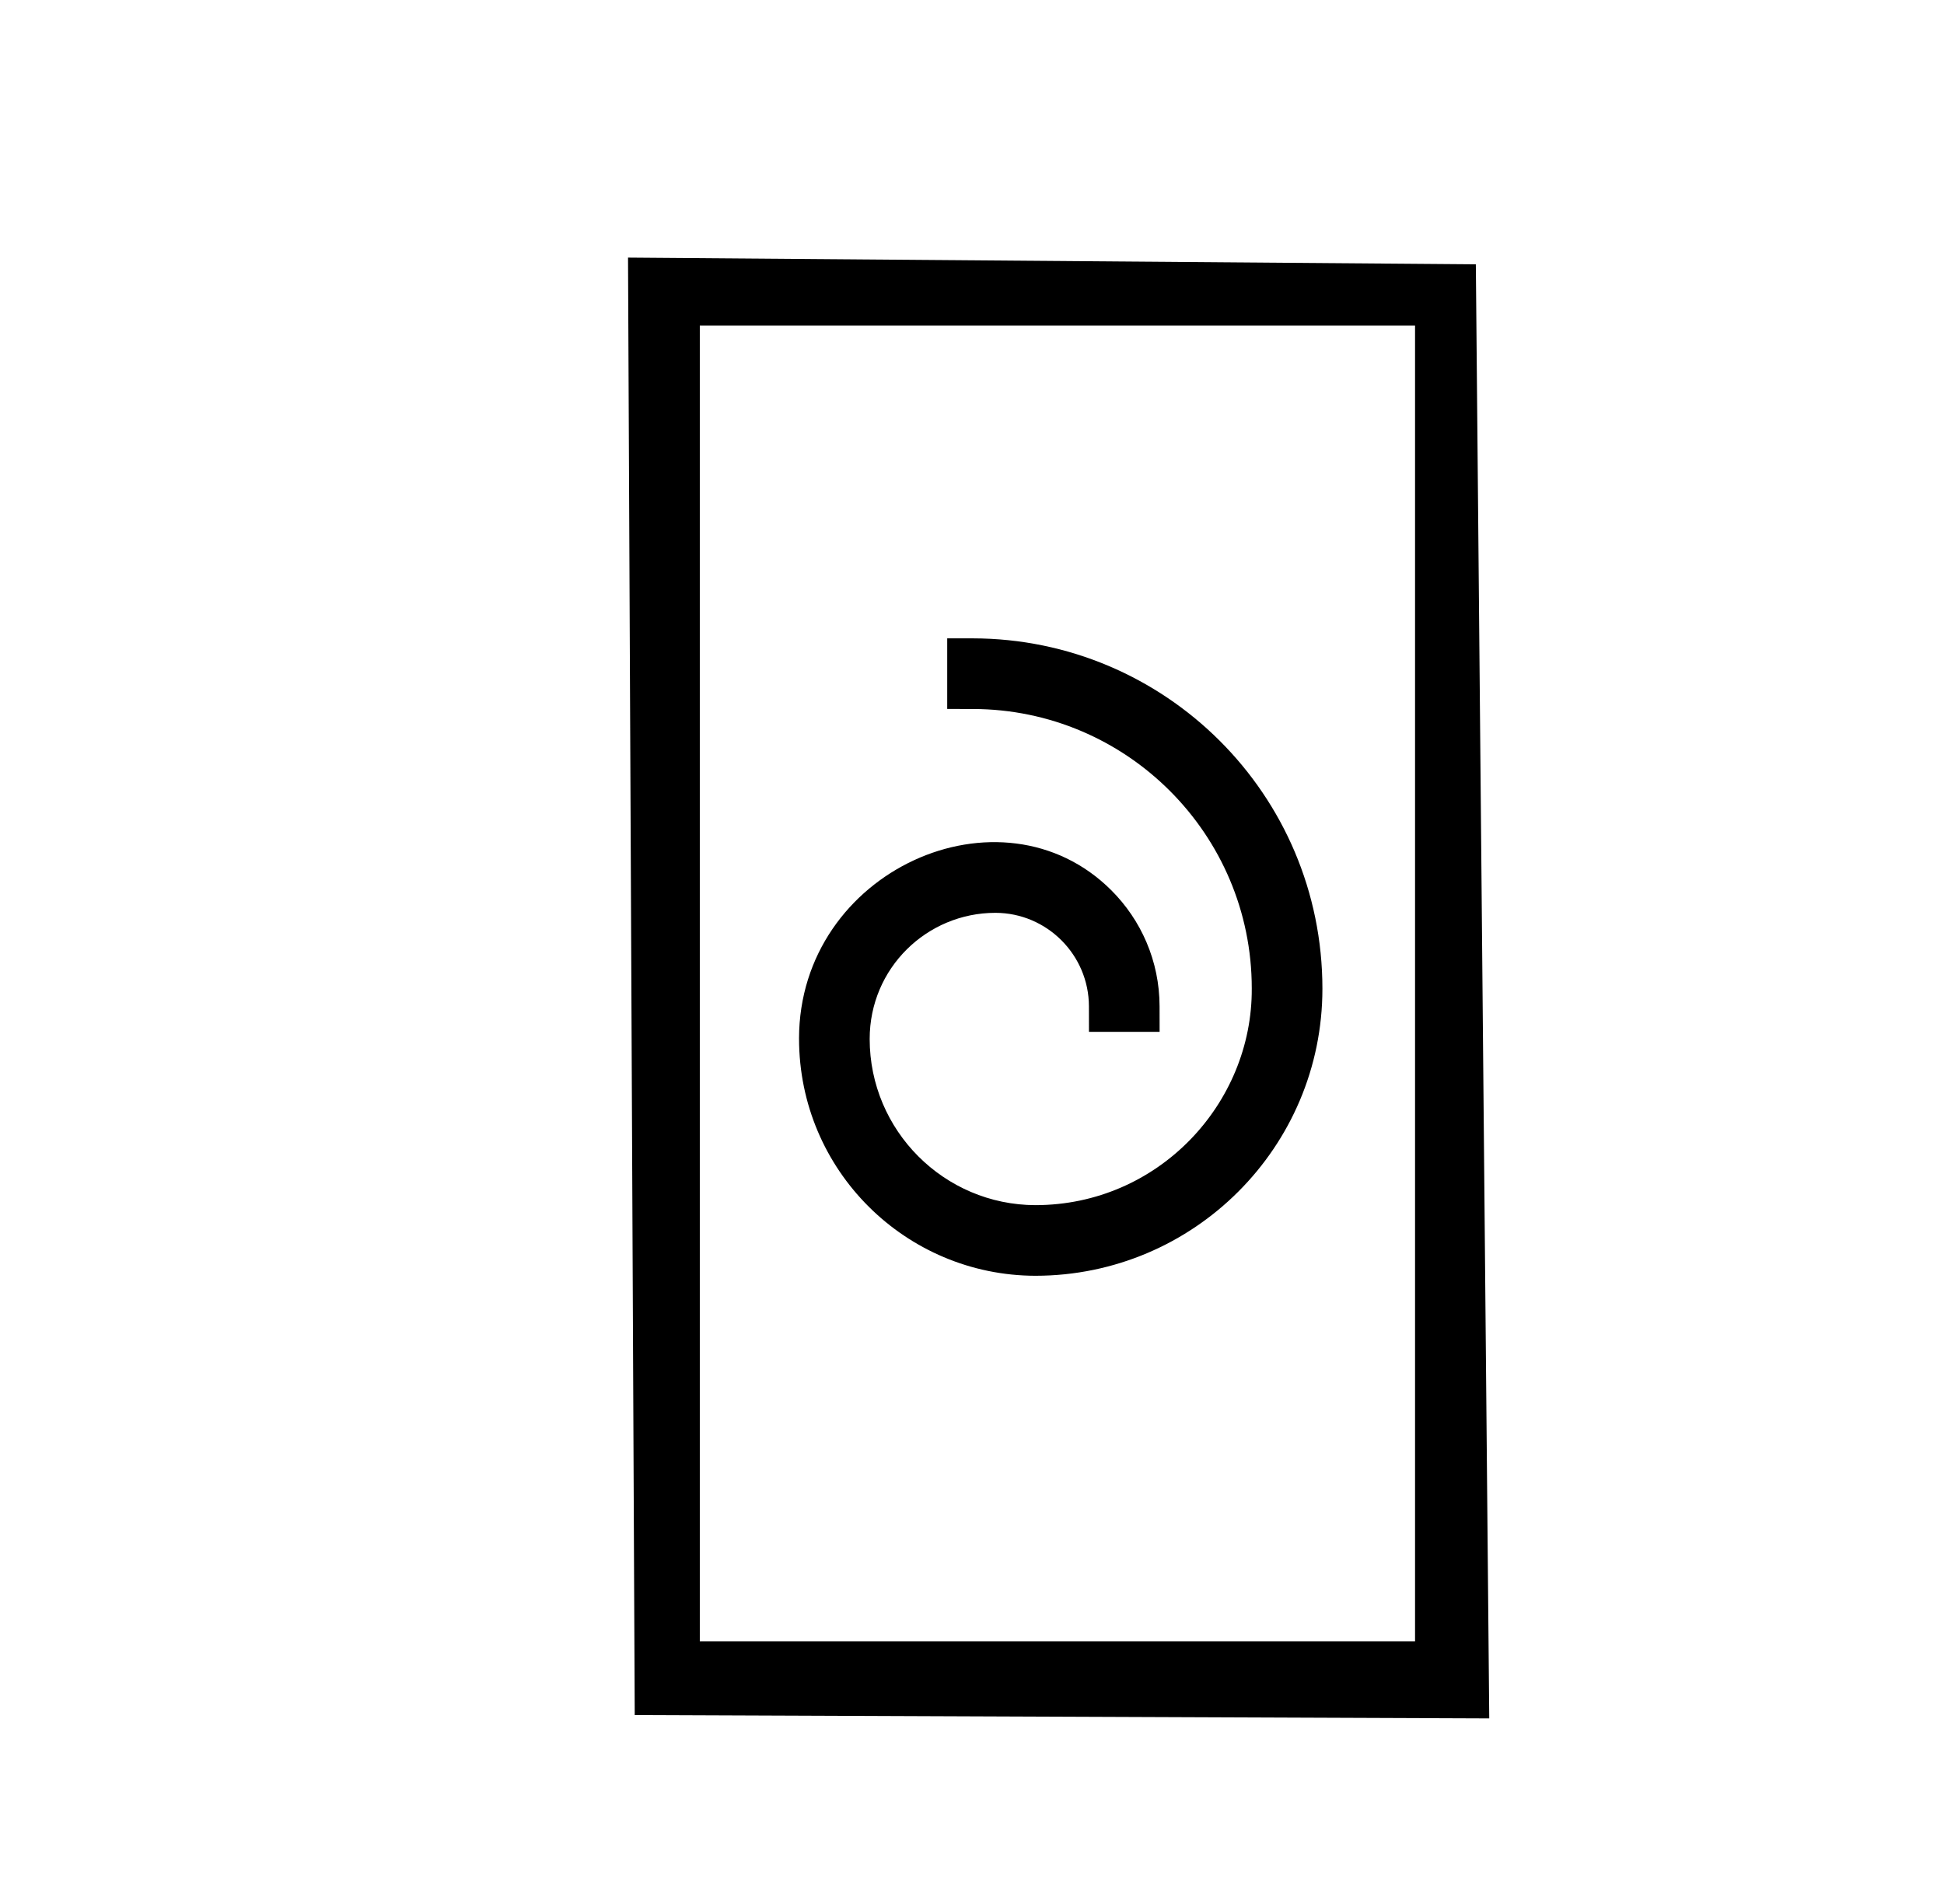 <?xml version="1.0" standalone="no"?>
<!DOCTYPE svg PUBLIC "-//W3C//DTD SVG 1.1//EN" "http://www.w3.org/Graphics/SVG/1.1/DTD/svg11.dtd" >
<svg xmlns="http://www.w3.org/2000/svg" xmlns:xlink="http://www.w3.org/1999/xlink" version="1.1" viewBox="-10 0 1021 1000">
  <g transform="matrix(1 0 0 -1 0 800)">
   <path fill="currentColor"
d="M733.19 629.004h-375.648v-691.24h375.648v691.24zM319.84 664.68l445.28 -3.52l7.04 -763.84l-448.8 1.76zM409.655 254.46c0.102 88.318 106.342 135.552 164.058 77.834c15.591 -15.591 25.265 -37.116 25.299 -60.891l0.02 -13.437
h-37.1c-0.008 4.466 -0.015 8.931 -0.022 13.396c-0.043 27.044 -22.058 49.084 -49.106 49.129c-35.972 0 -66.046 -29.023 -66.046 -66.253c0 -48.051 39.022 -87.201 87.083 -87.298
c64.517 0.053 113.978 53.296 113.592 113.89c0 80.892 -65.675 146.639 -146.557 146.741l-13.398 0.021v37.099c4.479 -0.005 8.956 -0.011 13.434 -0.017c100.861 -0.122 183.623 -81.853 183.623 -184.05
c0 -83.206 -67.512 -150.723 -150.708 -150.785c-68.053 0.126 -124.17 55.23 -124.17 124.621z" />
  </g>

</svg>
